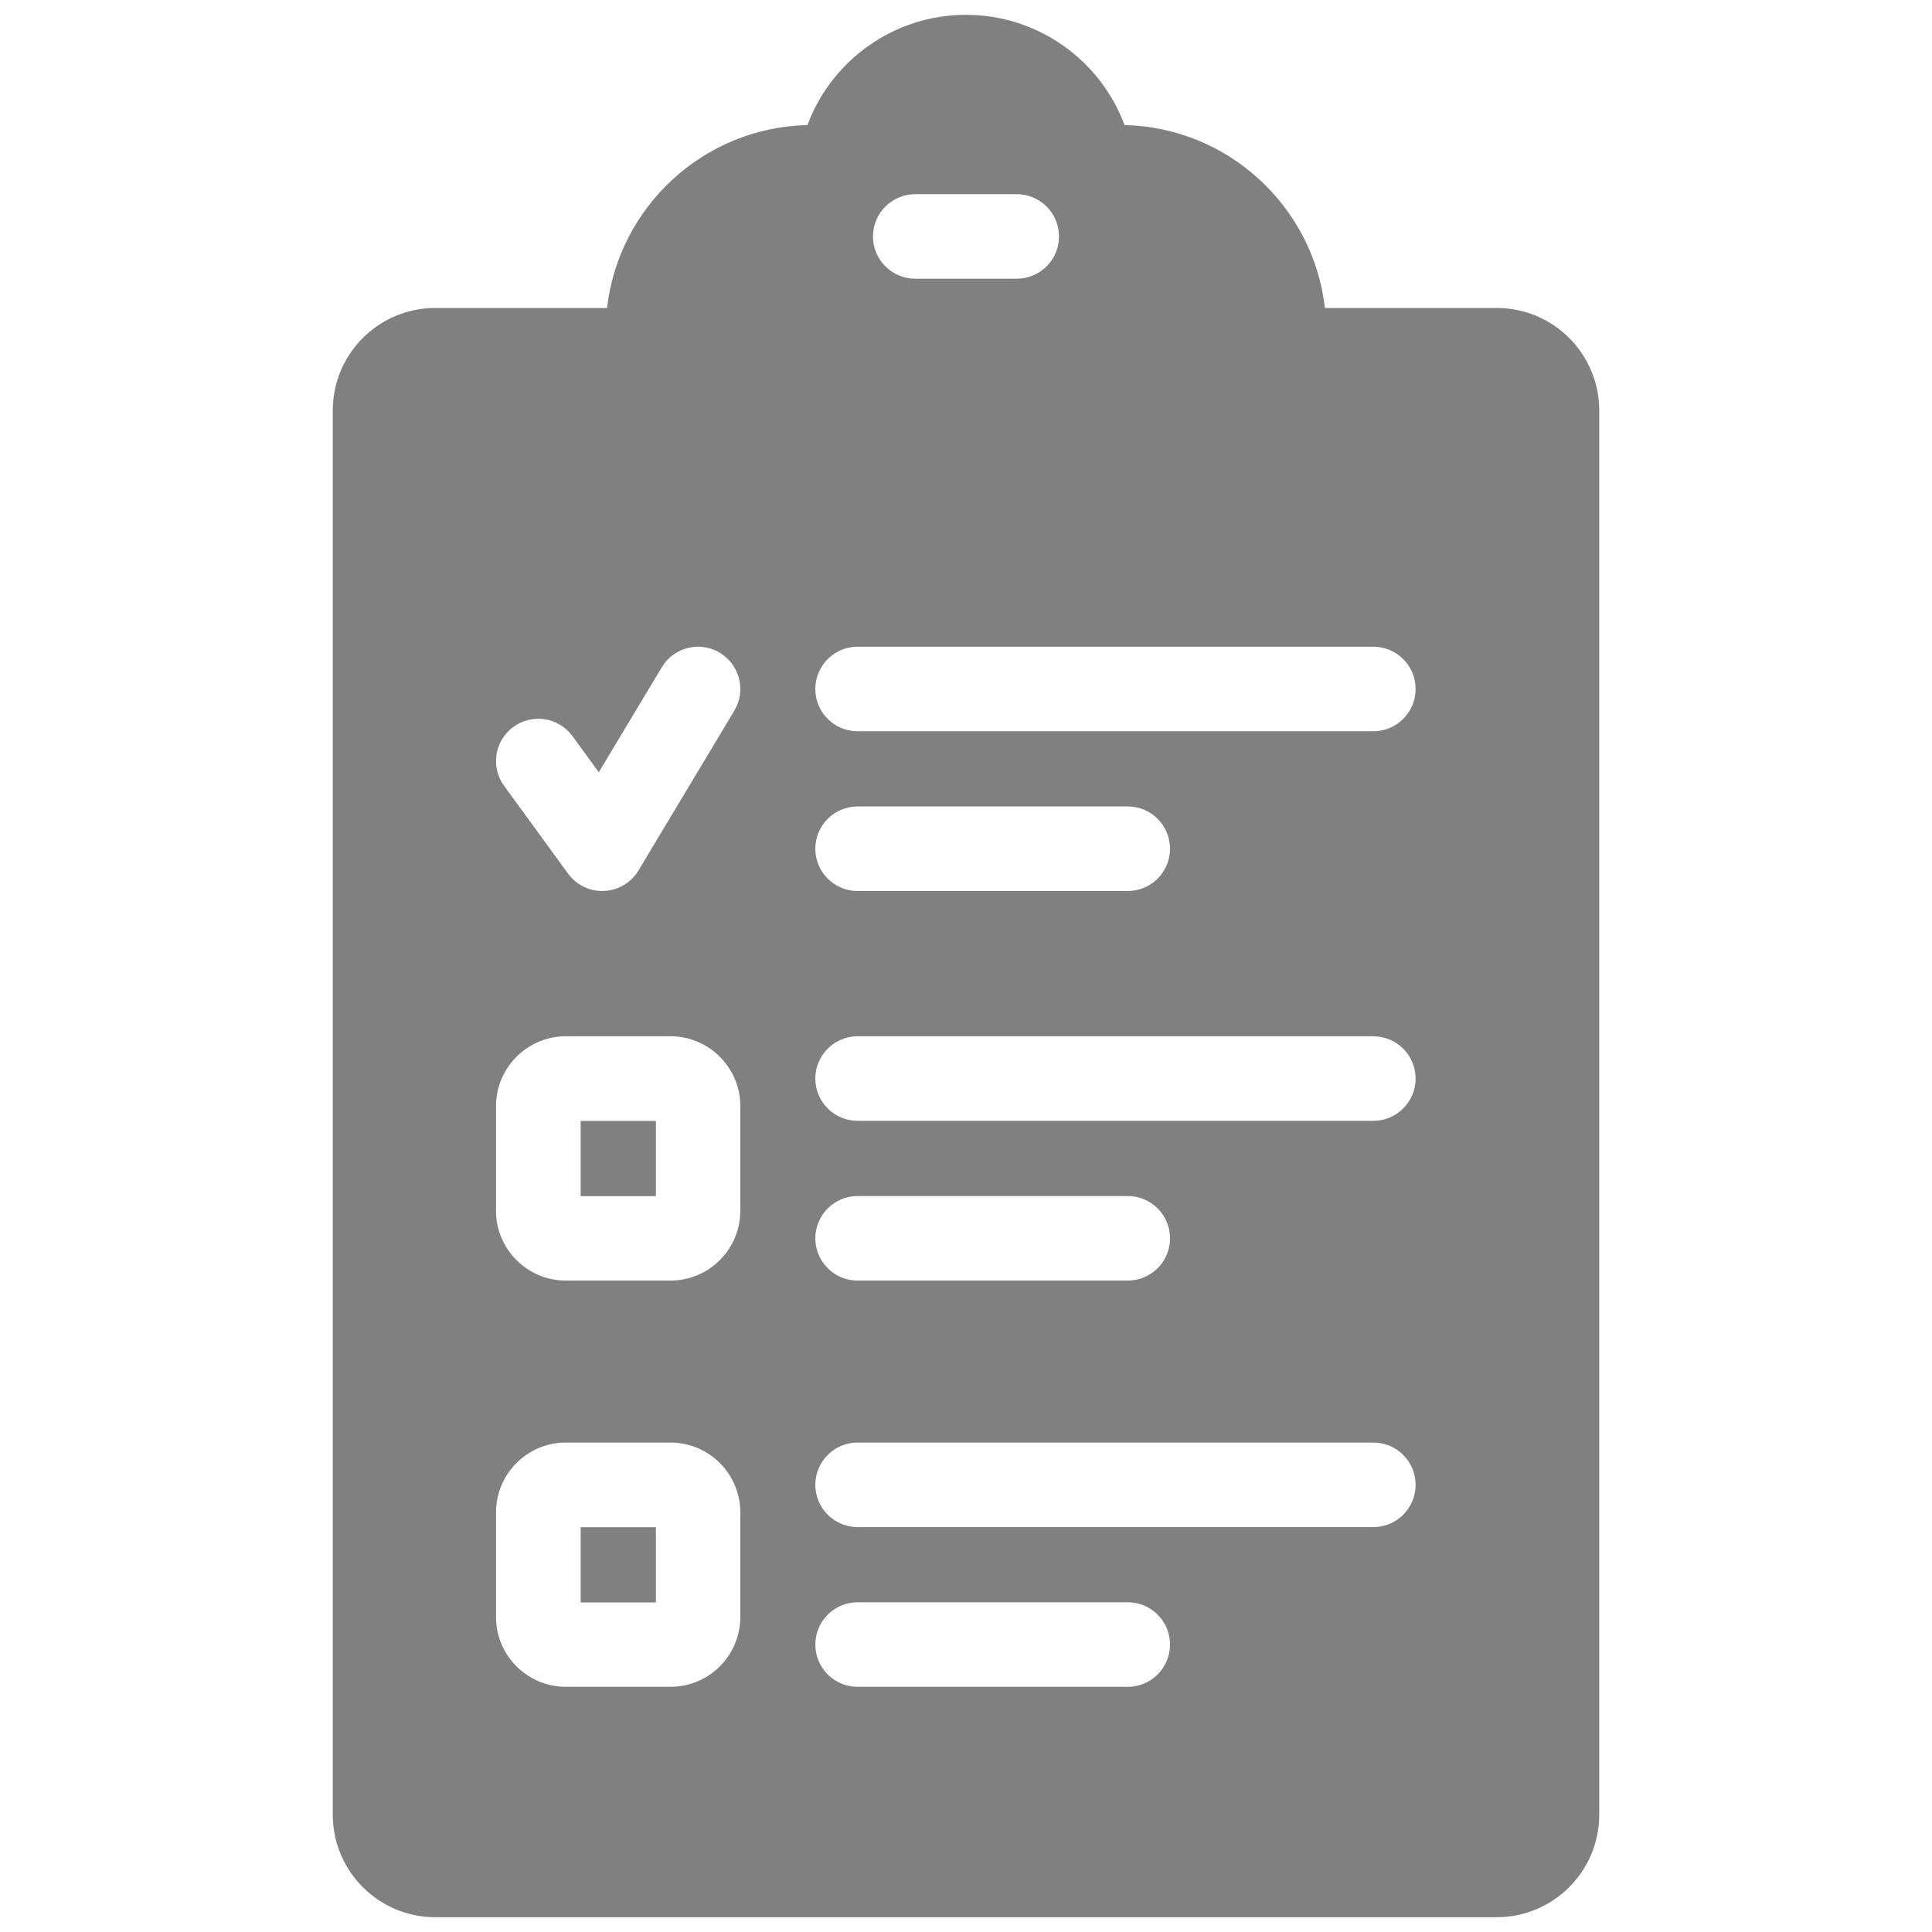 <svg xmlns="http://www.w3.org/2000/svg" xmlns:xlink="http://www.w3.org/1999/xlink" version="1.1" width="256" height="256" viewBox="0 0 256 256" xml:space="preserve">
<desc>Created with Fabric.js 1.7.22</desc>
<defs>
</defs>
<g transform="translate(128 128) scale(0.72 0.72)" style="">
	<g style="stroke: none; stroke-width: 0; stroke-dasharray: none; stroke-linecap: butt; stroke-linejoin: miter; stroke-miterlimit: 10; fill: none; fill-rule: nonzero; opacity: 1;" transform="translate(-175.05 -175.05) scale(3.89 3.89)" >
	<rect x="26.77" y="71.55" rx="0" ry="0" width="3.56" height="3.56" style="stroke: none; stroke-width: 1; stroke-dasharray: none; stroke-linecap: butt; stroke-linejoin: miter; stroke-miterlimit: 10; fill: rgb(128,128,128); fill-rule: nonzero; opacity: 1;" transform=" matrix(1 0 0 1 0 0) "/>
	<rect x="26.77" y="52.33" rx="0" ry="0" width="3.56" height="3.56" style="stroke: none; stroke-width: 1; stroke-dasharray: none; stroke-linecap: butt; stroke-linejoin: miter; stroke-miterlimit: 10; fill: rgb(128,128,128); fill-rule: nonzero; opacity: 1;" transform=" matrix(1 0 0 1 0 0) "/>
	<path d="M 70.111 13.869 h -8.13 c -0.549 -4.792 -4.571 -8.543 -9.481 -8.653 C 51.346 2.109 48.364 0 45 0 s -6.346 2.109 -7.501 5.216 c -4.91 0.11 -8.932 3.861 -9.481 8.653 h -8.13 c -2.672 0 -4.846 2.174 -4.846 4.846 v 66.44 c 0 2.672 2.174 4.846 4.846 4.846 h 50.223 c 2.673 0 4.847 -2.174 4.847 -4.846 v -66.44 C 74.958 16.042 72.784 13.869 70.111 13.869 z M 23.588 33.688 c 0.893 -0.651 2.143 -0.455 2.794 0.438 l 1.245 1.708 l 2.981 -4.968 c 0.568 -0.947 1.797 -1.255 2.744 -0.686 c 0.947 0.568 1.254 1.797 0.686 2.744 l -4.534 7.557 c -0.345 0.575 -0.956 0.939 -1.625 0.969 c -0.03 0.001 -0.06 0.002 -0.089 0.002 c -0.638 0 -1.239 -0.304 -1.616 -0.822 l -3.023 -4.148 C 22.499 35.589 22.695 34.338 23.588 33.688 z M 34.323 75.797 c 0 1.822 -1.482 3.305 -3.305 3.305 h -4.948 c -1.822 0 -3.305 -1.482 -3.305 -3.305 V 70.85 c 0 -1.822 1.482 -3.305 3.305 -3.305 h 4.948 c 1.822 0 3.305 1.482 3.305 3.305 V 75.797 z M 34.323 56.578 c 0 1.822 -1.482 3.305 -3.305 3.305 h -4.948 c -1.822 0 -3.305 -1.482 -3.305 -3.305 V 51.63 c 0 -1.822 1.482 -3.305 3.305 -3.305 h 4.948 c 1.822 0 3.305 1.482 3.305 3.305 V 56.578 z M 42.599 8.485 H 47.4 c 1.104 0 2 0.896 2 2 s -0.896 2 -2 2 h -4.801 c -1.104 0 -2 -0.896 -2 -2 S 41.495 8.485 42.599 8.485 z M 52.653 79.102 H 39.872 c -1.104 0 -2 -0.896 -2 -2 s 0.896 -2 2 -2 h 12.781 c 1.104 0 2 0.896 2 2 S 53.758 79.102 52.653 79.102 z M 64.271 71.545 H 39.872 c -1.104 0 -2 -0.896 -2 -2 s 0.896 -2 2 -2 h 24.399 c 1.104 0 2 0.896 2 2 S 65.376 71.545 64.271 71.545 z M 37.872 57.883 c 0 -1.104 0.896 -2 2 -2 h 12.781 c 1.104 0 2 0.896 2 2 s -0.896 2 -2 2 H 39.872 C 38.768 59.883 37.872 58.987 37.872 57.883 z M 64.271 52.325 H 39.872 c -1.104 0 -2 -0.896 -2 -2 s 0.896 -2 2 -2 h 24.399 c 1.104 0 2 0.896 2 2 S 65.376 52.325 64.271 52.325 z M 37.872 39.452 c 0 -1.104 0.896 -2 2 -2 h 12.781 c 1.104 0 2 0.896 2 2 s -0.896 2 -2 2 H 39.872 C 38.768 41.452 37.872 40.556 37.872 39.452 z M 64.271 33.895 H 39.872 c -1.104 0 -2 -0.896 -2 -2 s 0.896 -2 2 -2 h 24.399 c 1.104 0 2 0.896 2 2 S 65.376 33.895 64.271 33.895 z" style="stroke: none; stroke-width: 1; stroke-dasharray: none; stroke-linecap: butt; stroke-linejoin: miter; stroke-miterlimit: 10; fill: rgb(128,128,128); fill-rule: nonzero; opacity: 1;" transform=" matrix(1 0 0 1 0 0) " stroke-linecap="round" />
</g>
</g>
</svg>